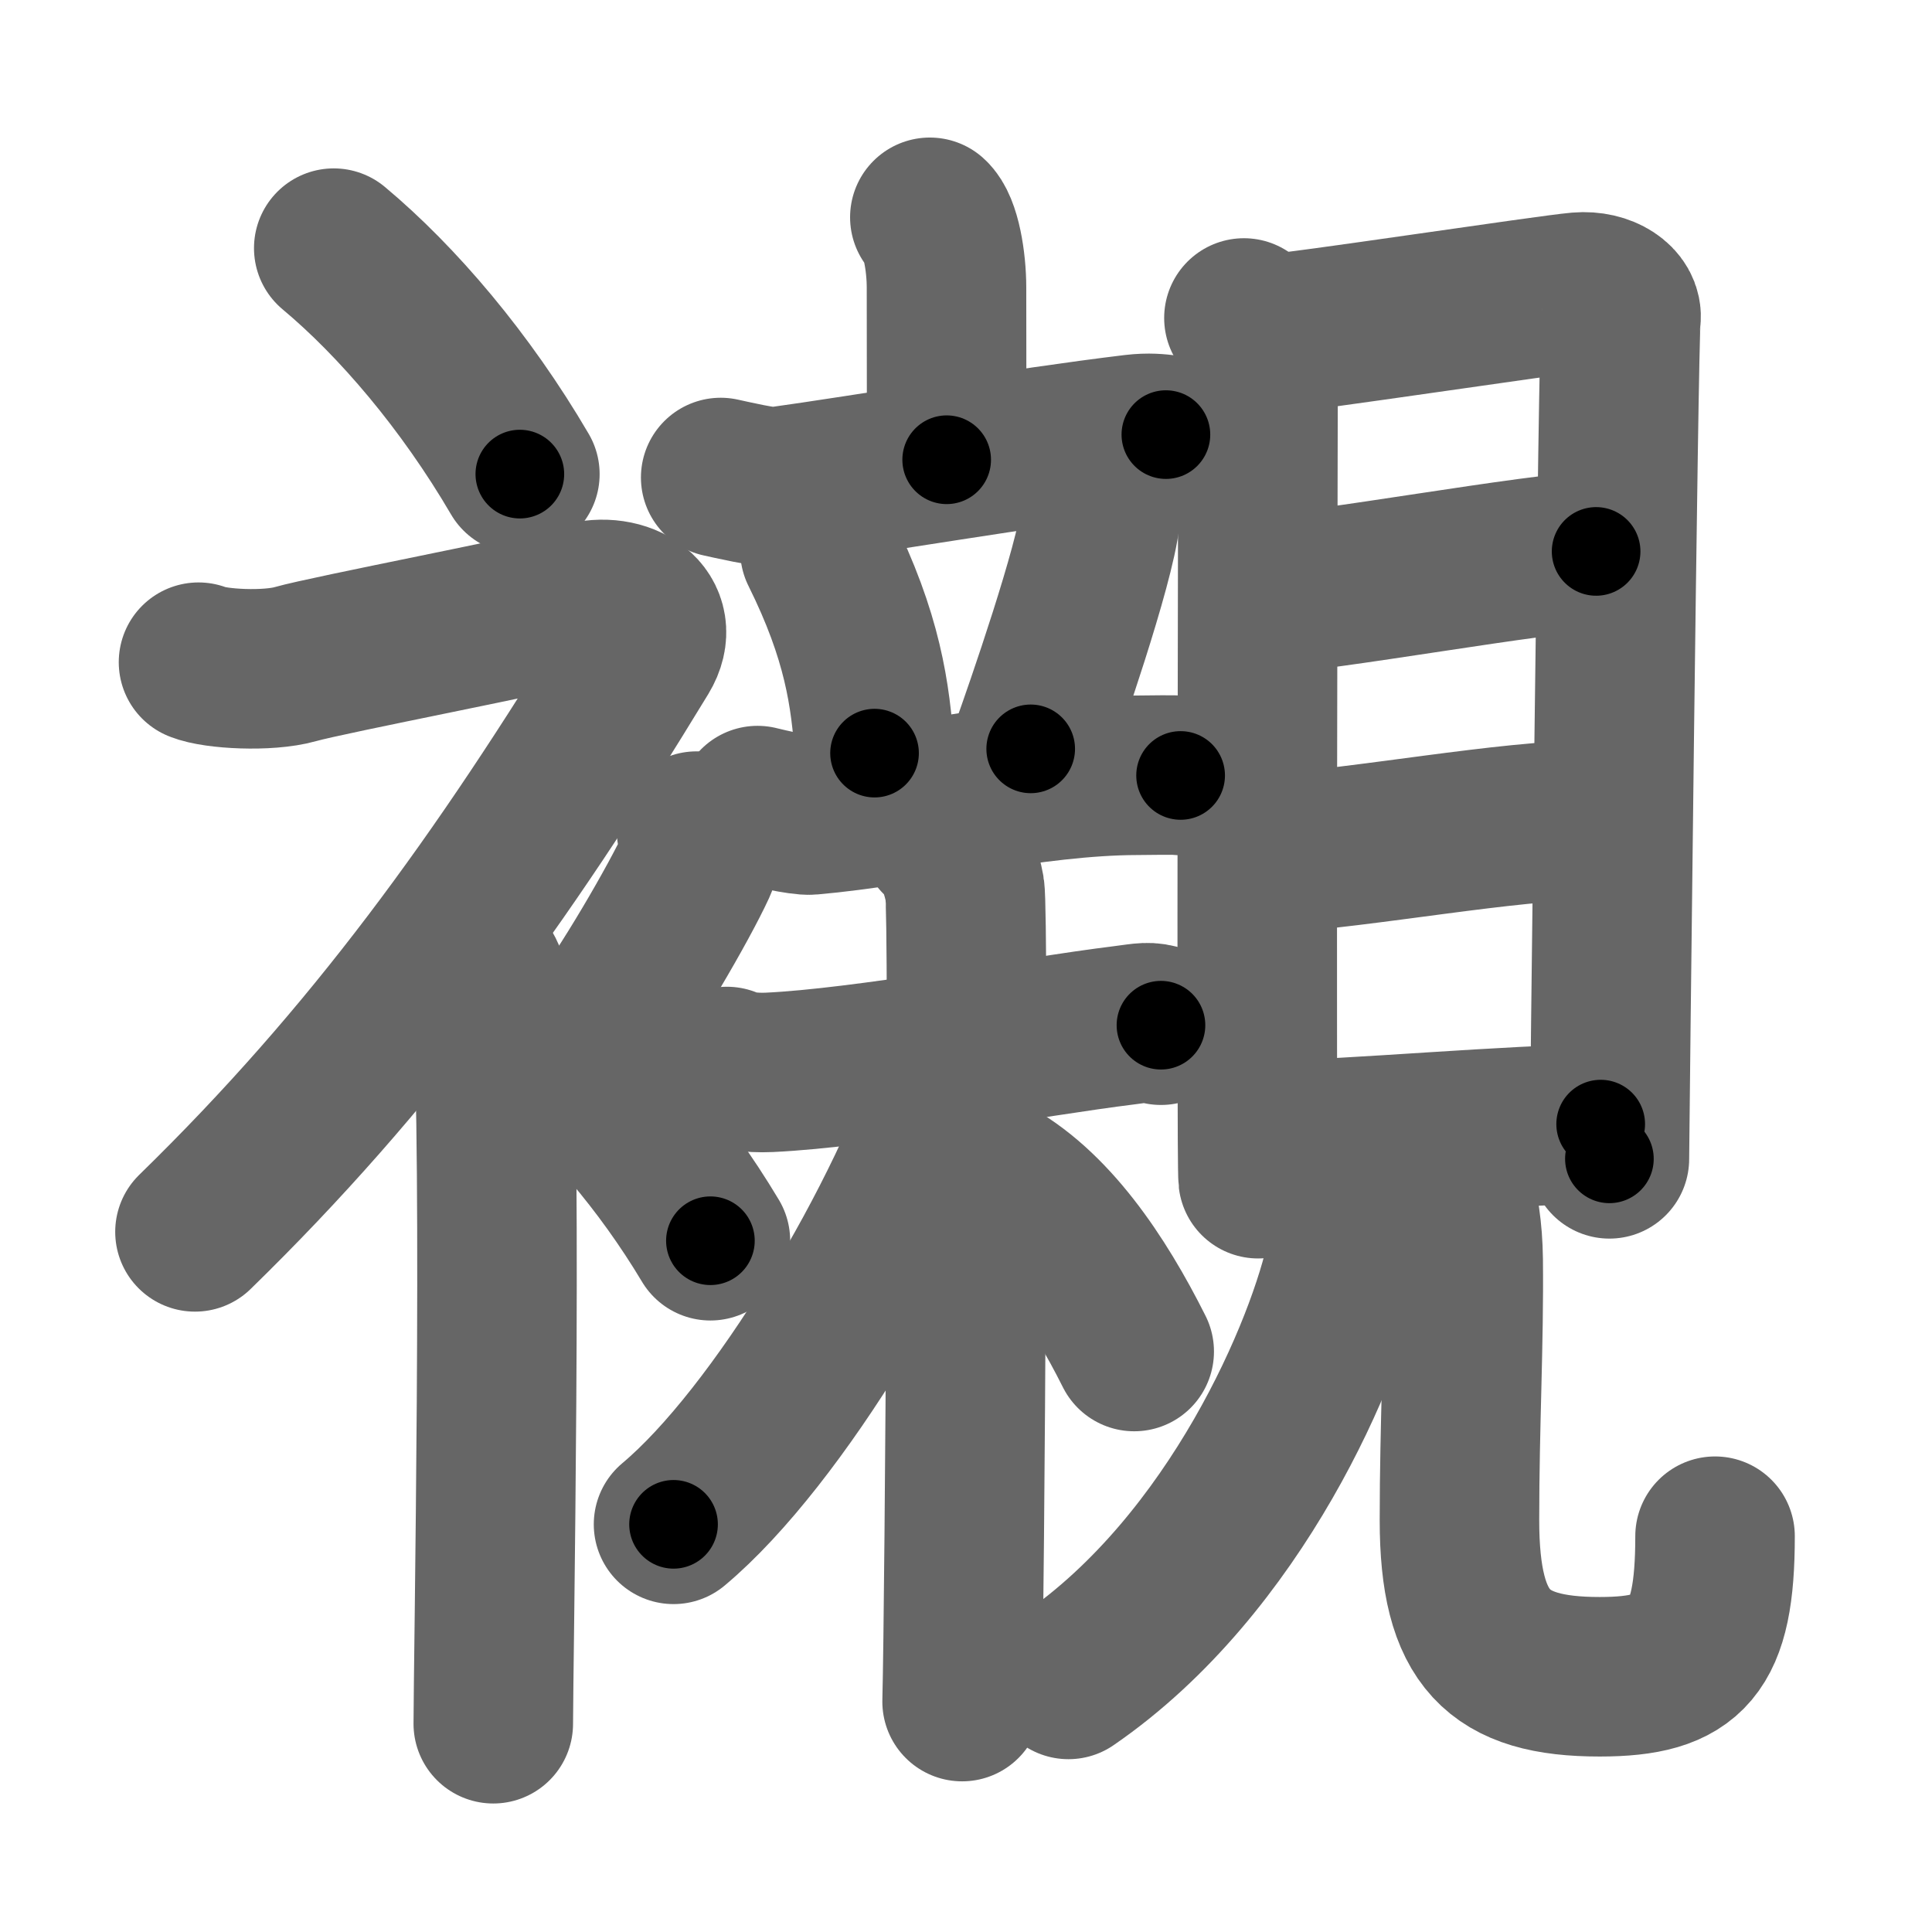 <svg xmlns="http://www.w3.org/2000/svg" width="109" height="109" viewBox="0 0 109 109" id="896f"><g fill="none" stroke="#666" stroke-width="9" stroke-linecap="round" stroke-linejoin="round"><g><g><path d="M18.83,14c3.59,3,7.43,7.5,10.5,12.75" /><path d="M11.2,37.36c0.94,0.39,3.91,0.55,5.46,0.11c1.9-0.54,13.87-2.83,16.19-3.49c2.33-0.66,4.51,0.79,3.26,2.85C28.25,49.75,21,59.75,11,69.5" /><path d="M26,53.11c0.12,0.29,1.65,1.53,1.77,3.39c0.57,8.93,0.06,37.7,0.06,40.75" /><path d="M39.3,46.89c0.16,0.95,0.32,1.21,0,1.9c-0.96,2.09-3.93,7.23-5.85,9.71" /><path d="M30.83,59c3.16,2.59,6.54,6.47,9.25,11" /></g><g><g><g><g><path d="M52.46,12.26c0.63,0.56,0.94,2.53,0.94,3.96c0,1.44,0.01,5.82,0.01,9.72" /><path d="M40.66,26.94c0.51,0.11,2.61,0.6,3.13,0.53c5.21-0.72,13.96-2.22,20.19-2.97c0.85-0.1,1.37-0.03,1.8,0.02" /></g><g><path d="M46.26,31.06c2.41,4.85,2.86,8.13,3.08,11.43" /><path d="M61.69,28c0.39,0.46,0.43,0.71,0.39,1.12c-0.31,2.8-3.15,10.95-3.93,13.13" /><path d="M42.74,45.45c0.51,0.13,2.47,0.58,2.99,0.53c5.52-0.48,12.52-2.23,18.41-2.24c0.85,0,2.05-0.04,2.47,0.01" /></g></g><g><path d="M41.01,60.17c0.41,0.22,1.31,0.38,2.4,0.33c5.34-0.25,14.73-2,20.05-2.66c1.09-0.14,1.36-0.23,2.04,0" /><path d="M53.03,47.25c0.78,0.45,1.24,2.03,1.4,2.93c0.25,1.46,0,40.04-0.15,45.82" /><path d="M54.03,60.09C51.21,68.78,43.87,81.08,38,86" /><path d="M55.69,66.25c3.54,1.85,6.26,5.93,8.3,10" /></g></g><g><g><path d="M70.18,17.94c0.33,0.69,0.8,1.21,0.8,2.13s-0.11,45.5,0,46.43" /><path d="M71.52,18.87c1.84-0.12,15.88-2.25,17.55-2.39c1.4-0.12,2.5,0.65,2.38,1.5c-0.15,1.09-0.65,46.7-0.65,47.4" /><path d="M71.49,33.49c2.63,0,15.61-2.38,18.56-2.38" /><path d="M71.64,48.16c5.34-0.33,13.45-1.89,18.19-1.89" /><path d="M72.12,64.31c3.66,0,13.45-0.89,18.19-0.89" /></g><path d="M76.06,68.25c0.04,0.62,0.09,1.61-0.09,2.51c-1.08,5.29-6.23,17.49-15.69,23.99" /><path d="M82,66.97c0.3,1.1,0.53,2.4,0.55,4.11c0.05,4.77-0.21,9.23-0.21,14.68c0,6.75,2.17,8.84,7.91,8.84c5.01,0,6.51-1.59,6.51-7.93" /></g></g></g></g><g fill="none" stroke="#000" stroke-width="5" stroke-linecap="round" stroke-linejoin="round"><g><g><path d="M18.83,14c3.59,3,7.43,7.5,10.5,12.75" stroke-dasharray="16.59" stroke-dashoffset="16.59"><animate id="0" attributeName="stroke-dashoffset" values="16.59;0" dur="0.17s" fill="freeze" begin="0s;896f.click" /></path><path d="M11.2,37.36c0.94,0.39,3.91,0.55,5.46,0.11c1.9-0.54,13.87-2.83,16.19-3.49c2.33-0.66,4.51,0.79,3.26,2.85C28.25,49.75,21,59.75,11,69.5" stroke-dasharray="69.24" stroke-dashoffset="69.24"><animate attributeName="stroke-dashoffset" values="69.24" fill="freeze" begin="896f.click" /><animate id="1" attributeName="stroke-dashoffset" values="69.24;0" dur="0.52s" fill="freeze" begin="0.end" /></path><path d="M26,53.11c0.12,0.29,1.65,1.53,1.77,3.39c0.57,8.93,0.06,37.7,0.06,40.75" stroke-dasharray="44.66" stroke-dashoffset="44.66"><animate attributeName="stroke-dashoffset" values="44.66" fill="freeze" begin="896f.click" /><animate id="2" attributeName="stroke-dashoffset" values="44.66;0" dur="0.45s" fill="freeze" begin="1.end" /></path><path d="M39.3,46.89c0.16,0.95,0.32,1.21,0,1.9c-0.96,2.09-3.93,7.23-5.85,9.71" stroke-dasharray="13.3" stroke-dashoffset="13.3"><animate attributeName="stroke-dashoffset" values="13.3" fill="freeze" begin="896f.click" /><animate id="3" attributeName="stroke-dashoffset" values="13.3;0" dur="0.13s" fill="freeze" begin="2.end" /></path><path d="M30.83,59c3.16,2.59,6.54,6.47,9.25,11" stroke-dasharray="14.44" stroke-dashoffset="14.44"><animate attributeName="stroke-dashoffset" values="14.44" fill="freeze" begin="896f.click" /><animate id="4" attributeName="stroke-dashoffset" values="14.44;0" dur="0.14s" fill="freeze" begin="3.end" /></path></g><g><g><g><g><path d="M52.46,12.26c0.63,0.56,0.94,2.53,0.94,3.96c0,1.44,0.01,5.82,0.01,9.72" stroke-dasharray="13.86" stroke-dashoffset="13.86"><animate attributeName="stroke-dashoffset" values="13.86" fill="freeze" begin="896f.click" /><animate id="5" attributeName="stroke-dashoffset" values="13.86;0" dur="0.14s" fill="freeze" begin="4.end" /></path><path d="M40.66,26.94c0.51,0.11,2.61,0.6,3.13,0.53c5.21-0.72,13.96-2.22,20.19-2.97c0.85-0.1,1.37-0.03,1.8,0.02" stroke-dasharray="25.39" stroke-dashoffset="25.39"><animate attributeName="stroke-dashoffset" values="25.39" fill="freeze" begin="896f.click" /><animate id="6" attributeName="stroke-dashoffset" values="25.39;0" dur="0.25s" fill="freeze" begin="5.end" /></path></g><g><path d="M46.26,31.06c2.41,4.85,2.86,8.13,3.08,11.43" stroke-dasharray="11.93" stroke-dashoffset="11.93"><animate attributeName="stroke-dashoffset" values="11.93" fill="freeze" begin="896f.click" /><animate id="7" attributeName="stroke-dashoffset" values="11.93;0" dur="0.12s" fill="freeze" begin="6.end" /></path><path d="M61.69,28c0.39,0.46,0.43,0.71,0.39,1.12c-0.31,2.8-3.15,10.95-3.93,13.13" stroke-dasharray="14.95" stroke-dashoffset="14.95"><animate attributeName="stroke-dashoffset" values="14.95" fill="freeze" begin="896f.click" /><animate id="8" attributeName="stroke-dashoffset" values="14.95;0" dur="0.15s" fill="freeze" begin="7.end" /></path><path d="M42.74,45.45c0.51,0.13,2.47,0.58,2.99,0.53c5.52-0.48,12.52-2.23,18.41-2.24c0.85,0,2.05-0.04,2.47,0.01" stroke-dasharray="24.07" stroke-dashoffset="24.07"><animate attributeName="stroke-dashoffset" values="24.07" fill="freeze" begin="896f.click" /><animate id="9" attributeName="stroke-dashoffset" values="24.07;0" dur="0.24s" fill="freeze" begin="8.end" /></path></g></g><g><path d="M41.01,60.17c0.41,0.22,1.31,0.38,2.4,0.33c5.34-0.25,14.73-2,20.05-2.66c1.09-0.14,1.36-0.23,2.04,0" stroke-dasharray="24.74" stroke-dashoffset="24.74"><animate attributeName="stroke-dashoffset" values="24.74" fill="freeze" begin="896f.click" /><animate id="10" attributeName="stroke-dashoffset" values="24.74;0" dur="0.25s" fill="freeze" begin="9.end" /></path><path d="M53.03,47.25c0.78,0.45,1.24,2.03,1.4,2.93c0.25,1.46,0,40.04-0.15,45.82" stroke-dasharray="49.15" stroke-dashoffset="49.15"><animate attributeName="stroke-dashoffset" values="49.15" fill="freeze" begin="896f.click" /><animate id="11" attributeName="stroke-dashoffset" values="49.15;0" dur="0.49s" fill="freeze" begin="10.end" /></path><path d="M54.03,60.09C51.21,68.78,43.87,81.08,38,86" stroke-dasharray="30.75" stroke-dashoffset="30.75"><animate attributeName="stroke-dashoffset" values="30.75" fill="freeze" begin="896f.click" /><animate id="12" attributeName="stroke-dashoffset" values="30.75;0" dur="0.31s" fill="freeze" begin="11.end" /></path><path d="M55.69,66.25c3.54,1.85,6.26,5.93,8.3,10" stroke-dasharray="13.2" stroke-dashoffset="13.2"><animate attributeName="stroke-dashoffset" values="13.2" fill="freeze" begin="896f.click" /><animate id="13" attributeName="stroke-dashoffset" values="13.2;0" dur="0.13s" fill="freeze" begin="12.end" /></path></g></g><g><g><path d="M70.18,17.94c0.33,0.69,0.8,1.21,0.8,2.13s-0.11,45.5,0,46.43" stroke-dasharray="48.74" stroke-dashoffset="48.74"><animate attributeName="stroke-dashoffset" values="48.74" fill="freeze" begin="896f.click" /><animate id="14" attributeName="stroke-dashoffset" values="48.74;0" dur="0.49s" fill="freeze" begin="13.end" /></path><path d="M71.52,18.87c1.84-0.12,15.88-2.25,17.55-2.39c1.4-0.12,2.5,0.65,2.38,1.5c-0.15,1.09-0.65,46.7-0.65,47.4" stroke-dasharray="68.3" stroke-dashoffset="68.3"><animate attributeName="stroke-dashoffset" values="68.3" fill="freeze" begin="896f.click" /><animate id="15" attributeName="stroke-dashoffset" values="68.3;0" dur="0.51s" fill="freeze" begin="14.end" /></path><path d="M71.49,33.49c2.63,0,15.61-2.38,18.56-2.38" stroke-dasharray="18.72" stroke-dashoffset="18.72"><animate attributeName="stroke-dashoffset" values="18.72" fill="freeze" begin="896f.click" /><animate id="16" attributeName="stroke-dashoffset" values="18.72;0" dur="0.19s" fill="freeze" begin="15.end" /></path><path d="M71.64,48.16c5.34-0.33,13.45-1.89,18.19-1.89" stroke-dasharray="18.3" stroke-dashoffset="18.3"><animate attributeName="stroke-dashoffset" values="18.3" fill="freeze" begin="896f.click" /><animate id="17" attributeName="stroke-dashoffset" values="18.3;0" dur="0.18s" fill="freeze" begin="16.end" /></path><path d="M72.12,64.31c3.66,0,13.45-0.89,18.19-0.89" stroke-dasharray="18.21" stroke-dashoffset="18.21"><animate attributeName="stroke-dashoffset" values="18.21" fill="freeze" begin="896f.click" /><animate id="18" attributeName="stroke-dashoffset" values="18.21;0" dur="0.18s" fill="freeze" begin="17.end" /></path></g><path d="M76.06,68.25c0.04,0.62,0.09,1.61-0.09,2.51c-1.08,5.29-6.23,17.49-15.69,23.99" stroke-dasharray="31.77" stroke-dashoffset="31.77"><animate attributeName="stroke-dashoffset" values="31.77" fill="freeze" begin="896f.click" /><animate id="19" attributeName="stroke-dashoffset" values="31.77;0" dur="0.32s" fill="freeze" begin="18.end" /></path><path d="M82,66.97c0.3,1.1,0.53,2.4,0.55,4.11c0.05,4.77-0.21,9.23-0.21,14.68c0,6.75,2.17,8.84,7.91,8.84c5.01,0,6.51-1.59,6.51-7.93" stroke-dasharray="44.93" stroke-dashoffset="44.93"><animate attributeName="stroke-dashoffset" values="44.93" fill="freeze" begin="896f.click" /><animate id="20" attributeName="stroke-dashoffset" values="44.93;0" dur="0.45s" fill="freeze" begin="19.end" /></path></g></g></g></g></svg>